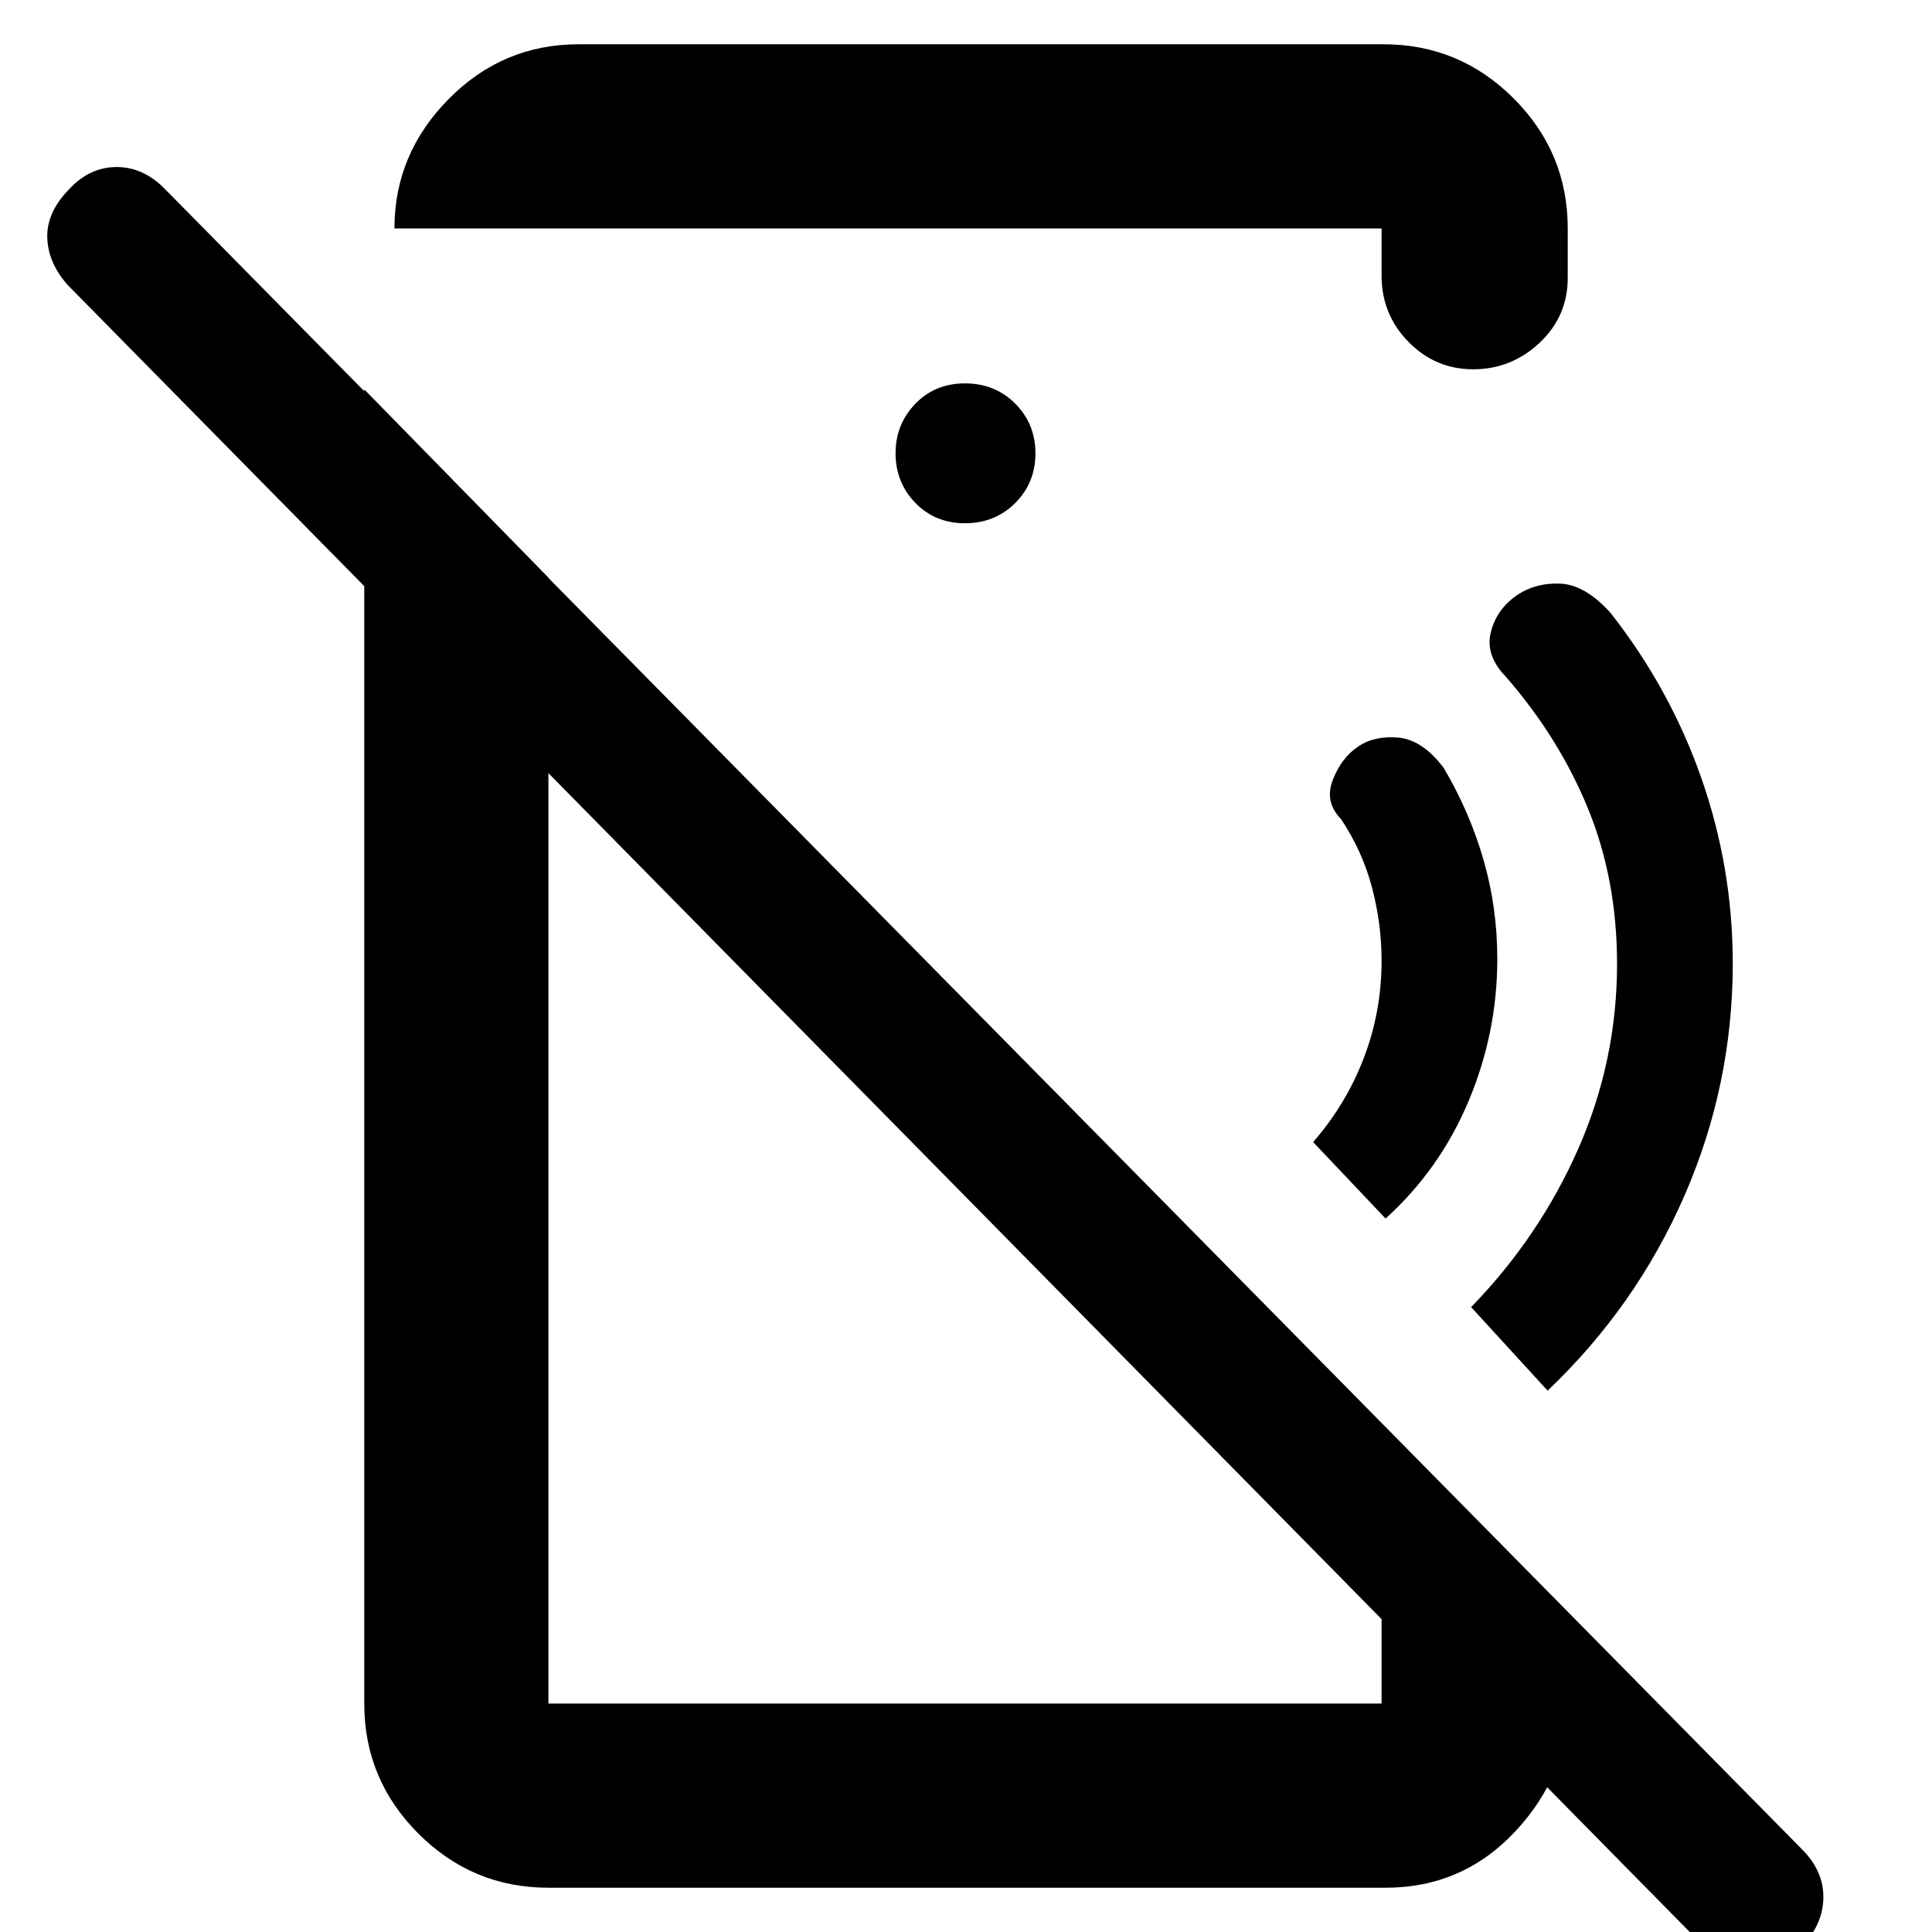<svg xmlns="http://www.w3.org/2000/svg" height="48" viewBox="0 -960 960 960" width="48"><path d="m688.5-354.5-36-38q16.5-19 25.25-42t8.75-48q0-18.5-4.75-36.5t-15.39-34q-8.36-8.5-4.09-19.49 4.27-10.99 12.53-16.5 7.95-5.51 19.93-4.51t22.64 15.04q12.93 21.94 19.78 45.7Q744-509 744-483.5q0 36.64-14.25 70.57Q715.5-379 688.5-354.5ZM769-269l-38-41.5q34-35.02 53.25-78.75Q803.5-432.99 803.5-481q0-42.08-14.5-77.4-14.5-35.32-41-65.6-10-10.46-7.25-21.73T753.41-664q9.41-6.5 21.8-6t25.03 14.5q29.68 37.81 45.22 82.31Q861-528.68 861-481.27q0 60.33-24 115.38-24 55.04-68 96.89ZM847.64 8.15 33.94-818.07Q24-829 23.5-841.64q-.5-12.65 10.75-24.25Q44.5-877 58-877t24.37 11.35l813.76 825.3Q906.5-29.5 906-16.25q-.5 13.25-11.25 24t-24.25 11Q857 19 847.64 8.15ZM287.5-938h400q37.72 0 64.61 26.89T779-846.5v24.5q0 19.25-14.03 32.37-14.04 13.13-32.9 13.13-18.85 0-32.21-13.63Q686.5-803.75 686.5-823v-23.5H196q0-36.99 26.89-64.25Q249.78-938 287.5-938Zm192 238q14.9 0 24.95-10.05 10.05-10.05 10.05-24.7 0-14.65-10.05-24.7-10.05-10.05-24.95-10.05-14.9 0-24.7 10.16-9.8 10.16-9.8 24.59t9.8 24.59Q464.6-700 479.5-700Zm-207 678q-37.72 0-64.61-26.89T181-113.5v-653l91.5 93.5v559.5H687h-.5v-139l92.5 94v45q0 35.72-26.16 63.61T688.5-22h-416Zm158-370.5Zm85.5-120Z"/></svg>